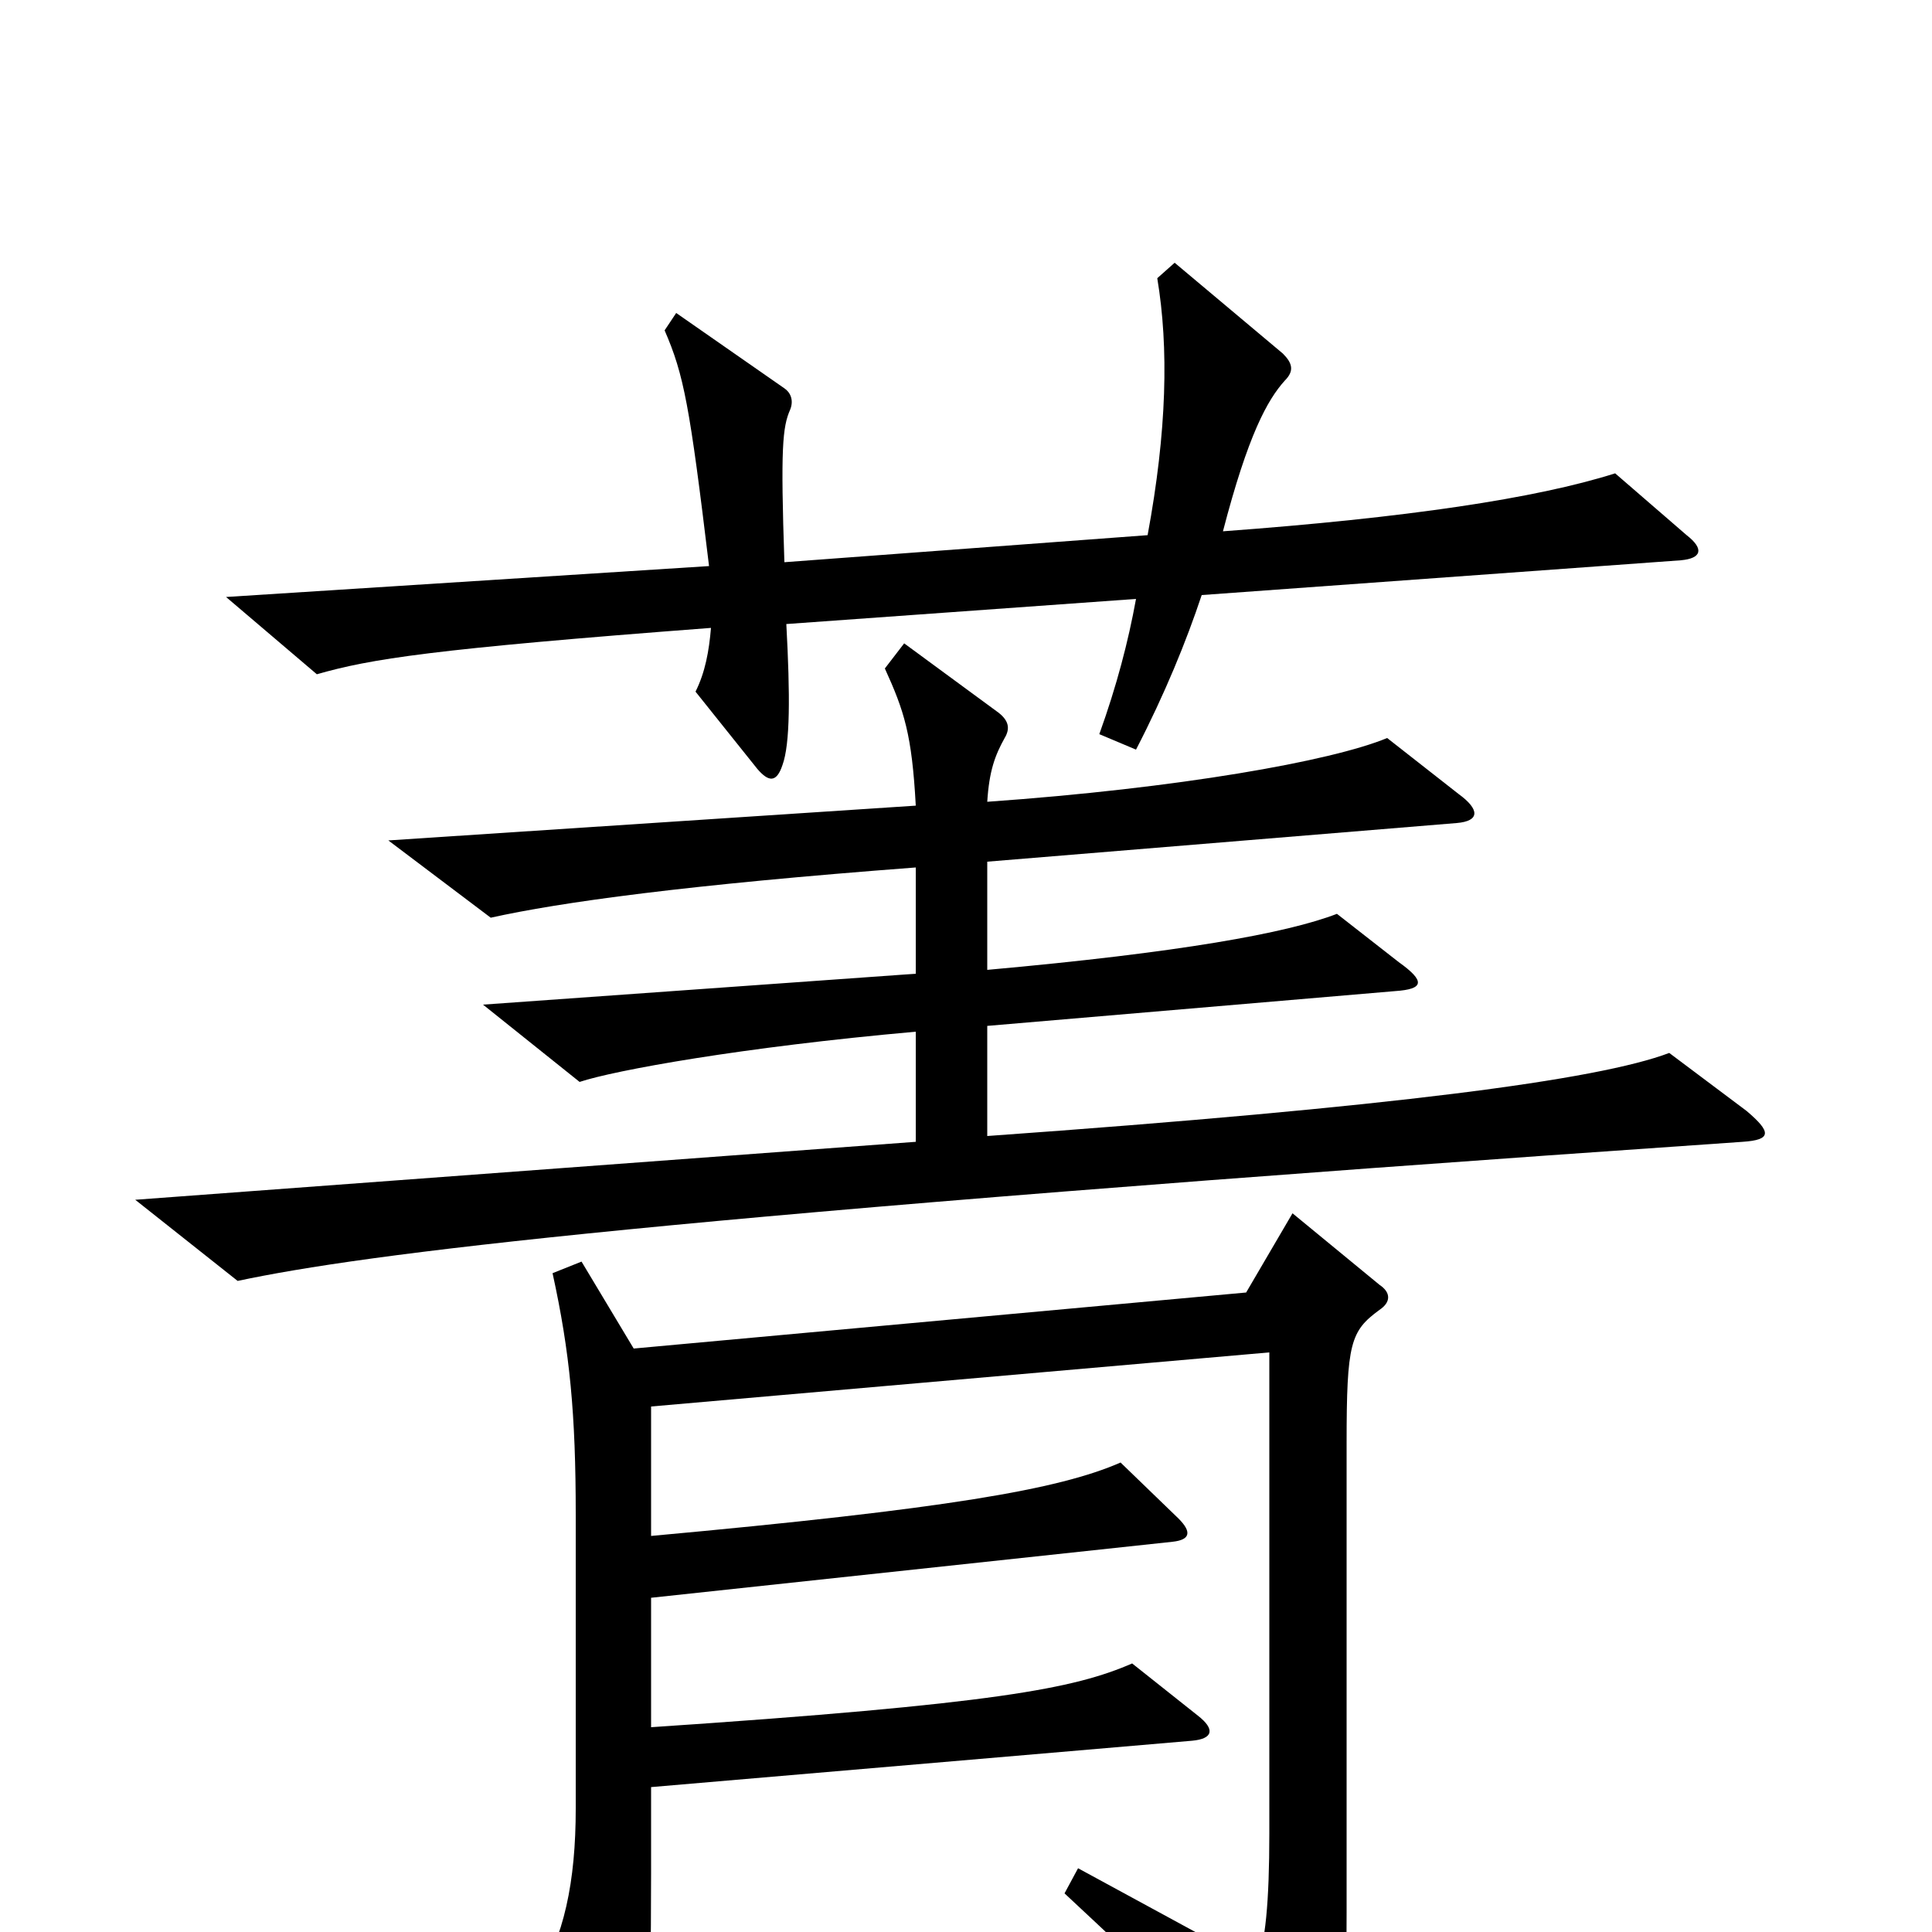 <svg xmlns="http://www.w3.org/2000/svg" viewBox="0 -1000 1000 1000">
	<path fill="#000000" d="M873 -723L836 -755C795 -742 728 -732 633 -725C646 -775 656 -793 665 -803C670 -808 669 -812 664 -817L608 -864L599 -856C605 -820 604 -777 594 -723L406 -709C404 -768 405 -779 409 -788C411 -793 409 -797 406 -799L350 -838L344 -829C354 -806 357 -790 367 -707L117 -691L164 -651C192 -659 223 -664 368 -675C367 -663 365 -652 360 -642L392 -602C398 -595 402 -595 405 -604C409 -615 409 -640 407 -677L588 -690C584 -668 578 -645 569 -620L588 -612C603 -641 614 -668 622 -692L870 -710C881 -711 882 -716 873 -723ZM904 -425L864 -455C827 -441 721 -427 511 -412V-469L722 -487C737 -488 738 -492 724 -502L692 -527C666 -517 611 -507 511 -498V-554L754 -574C766 -575 766 -581 755 -589L718 -618C689 -606 610 -592 511 -585C512 -601 515 -609 520 -618C523 -623 522 -627 517 -631L468 -667L458 -654C468 -632 472 -620 474 -583L201 -565L254 -525C290 -533 355 -542 474 -551V-496L250 -480L300 -440C318 -446 384 -458 474 -466V-409L70 -379L123 -337C189 -351 336 -370 902 -409C917 -410 917 -414 904 -425ZM714 -322C720 -326 720 -331 714 -335L669 -372L645 -331L328 -302L301 -347L286 -341C295 -300 298 -268 298 -216V-64C298 -26 292 3 277 26L315 90C321 99 325 99 329 90C335 75 337 46 337 -30V-75L617 -99C628 -100 629 -105 620 -112L586 -139C556 -126 516 -118 337 -106V-173L607 -202C616 -203 617 -207 610 -214L580 -243C548 -229 490 -219 337 -205V-272L657 -300V-51C657 -16 655 7 650 17L558 -33L551 -20C608 33 621 47 668 99C674 106 679 106 681 100C693 73 697 60 697 -10V-253C697 -305 699 -311 714 -322Z"/>
</svg>